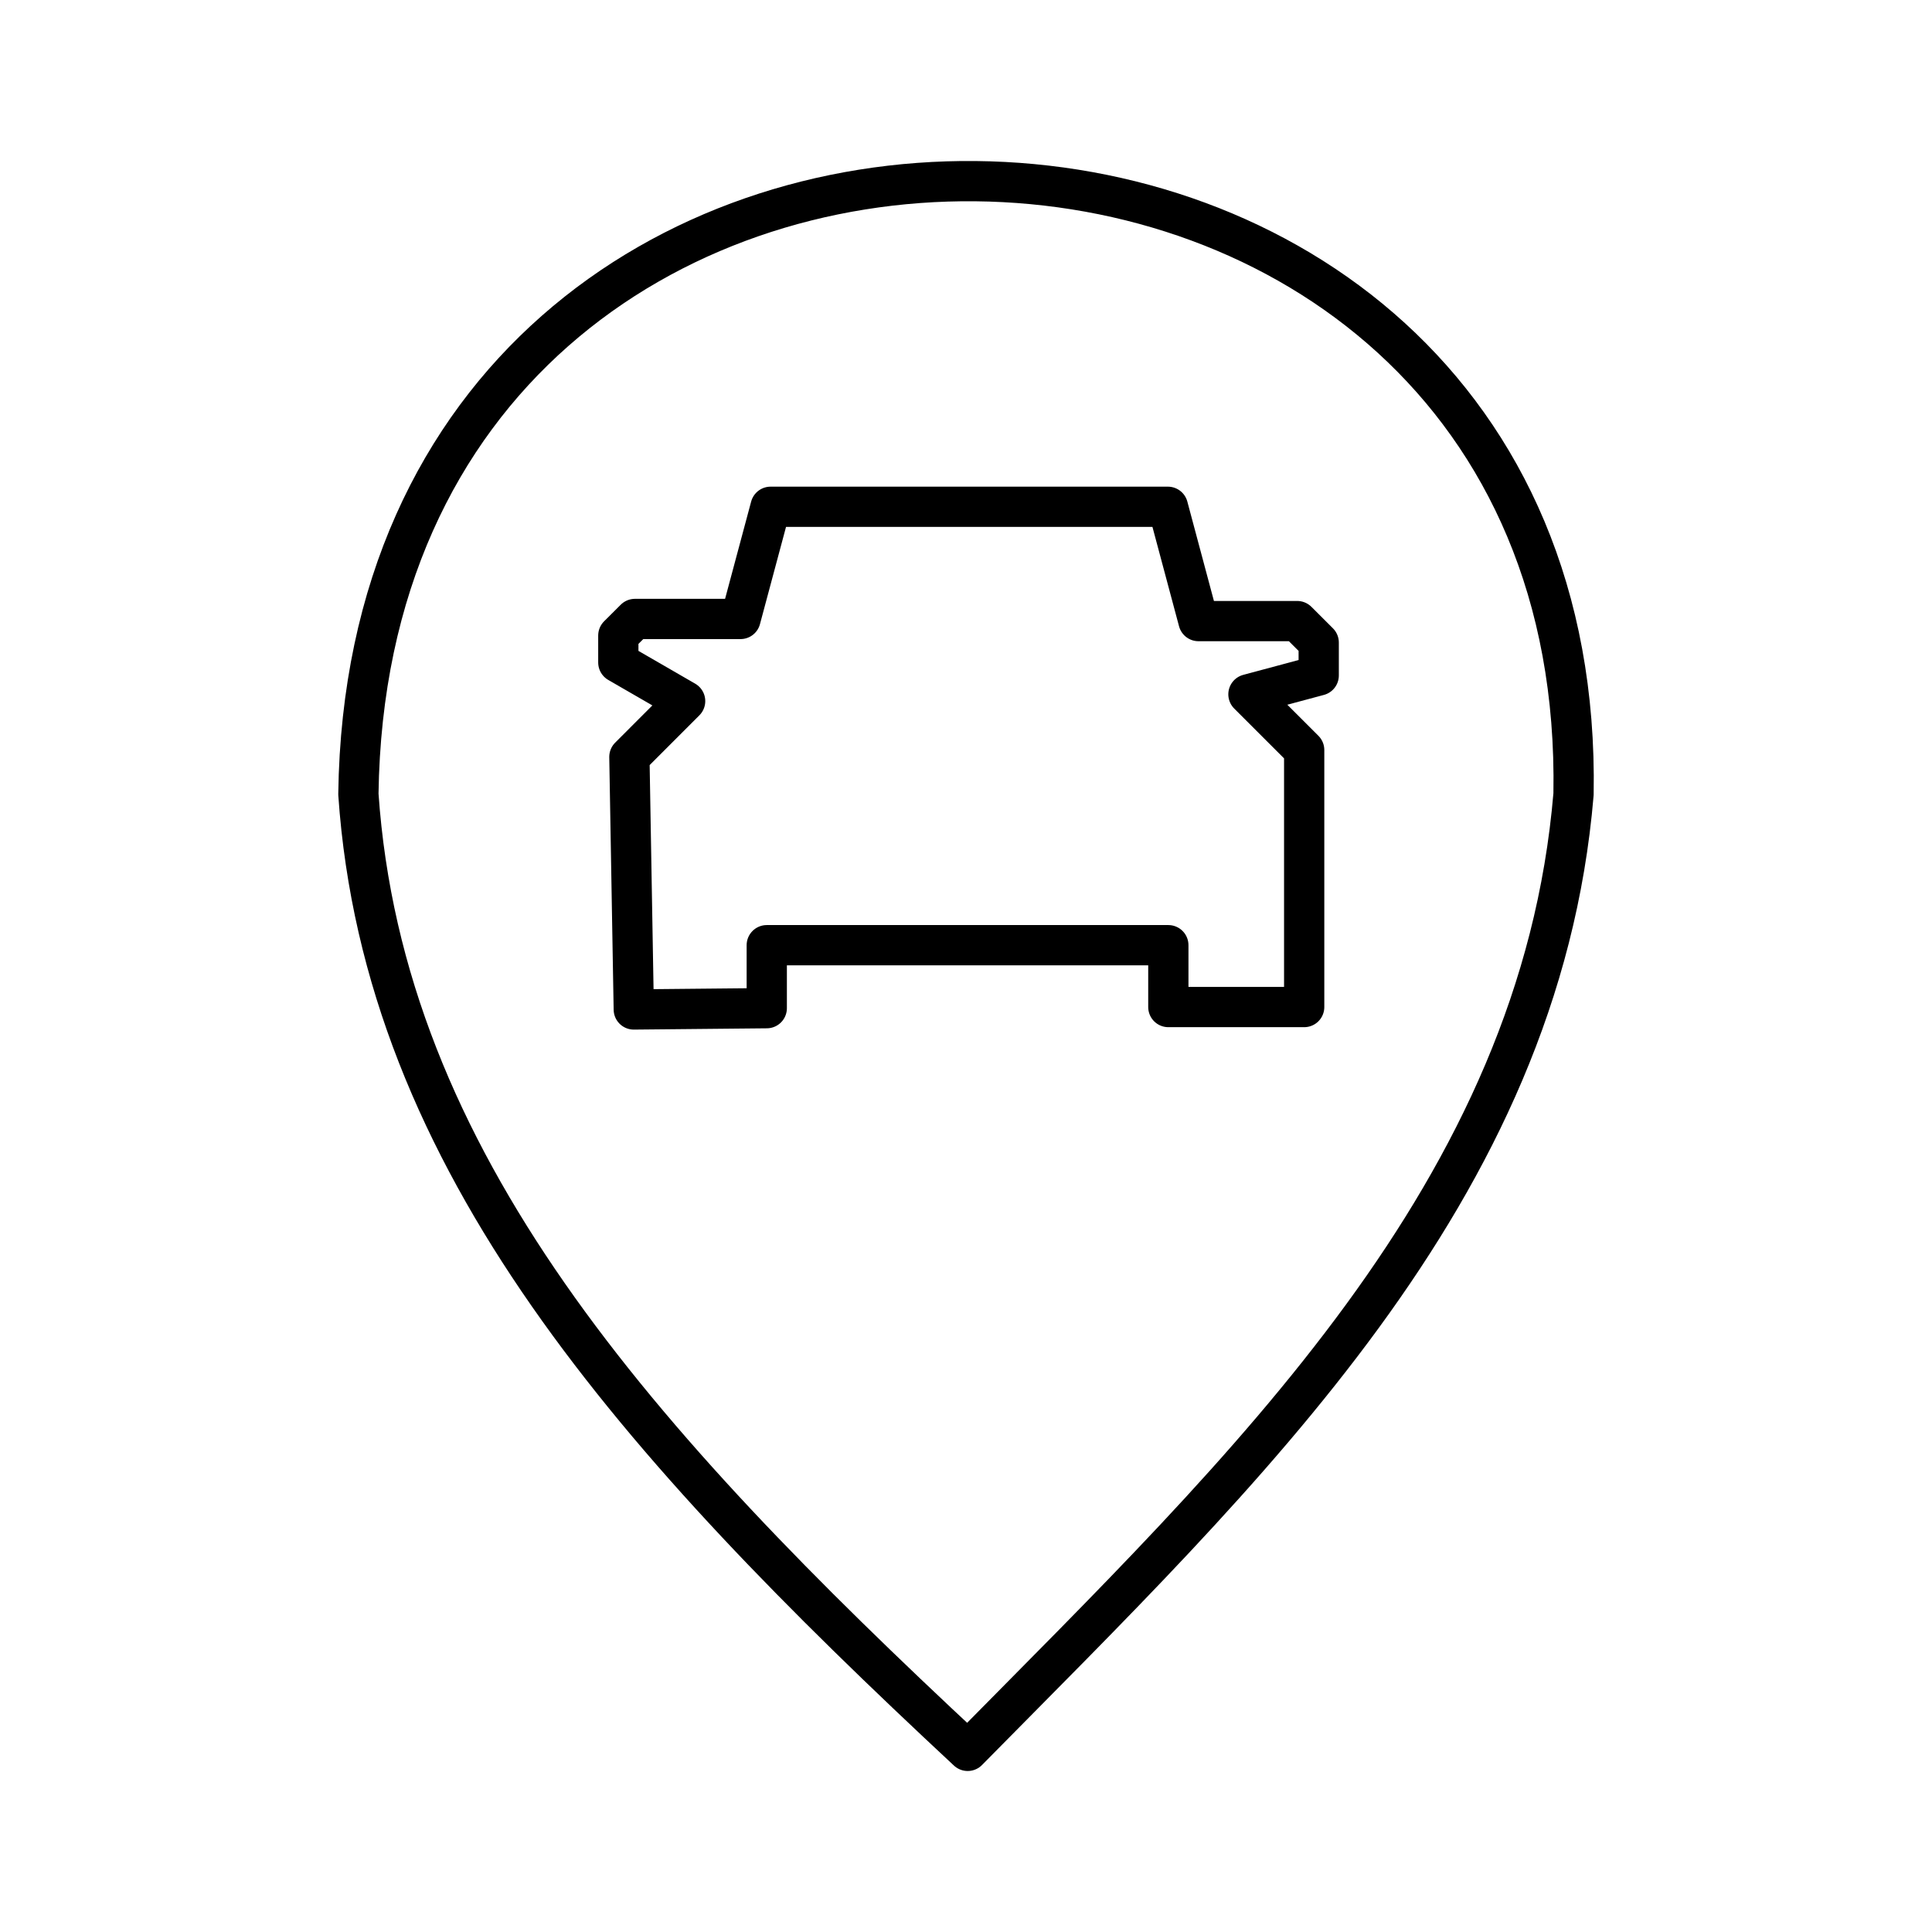 <svg xmlns="http://www.w3.org/2000/svg" width="3em" height="3em" viewBox="0 0 48 48"><path fill="none" stroke="currentColor" stroke-linecap="round" stroke-linejoin="round" d="M24.042 43.5c-8.229-7.661-14.51-14.633-15.138-23.77c.283-20.614 30.543-19.997 30.19 0c-.832 9.913-8.136 16.75-15.052 23.77"/><path fill="none" stroke="currentColor" stroke-linecap="round" stroke-linejoin="round" d="m15.746 25.08l3.304-.032v-1.565h9.977v1.537h3.375v-6.386l-1.385-1.384l1.746-.468v-.818l-.534-.533h-2.453l-.76-2.84h-9.871l-.747 2.787h-2.623l-.413.412v.67l1.66.959l-1.385 1.386z"/></svg>